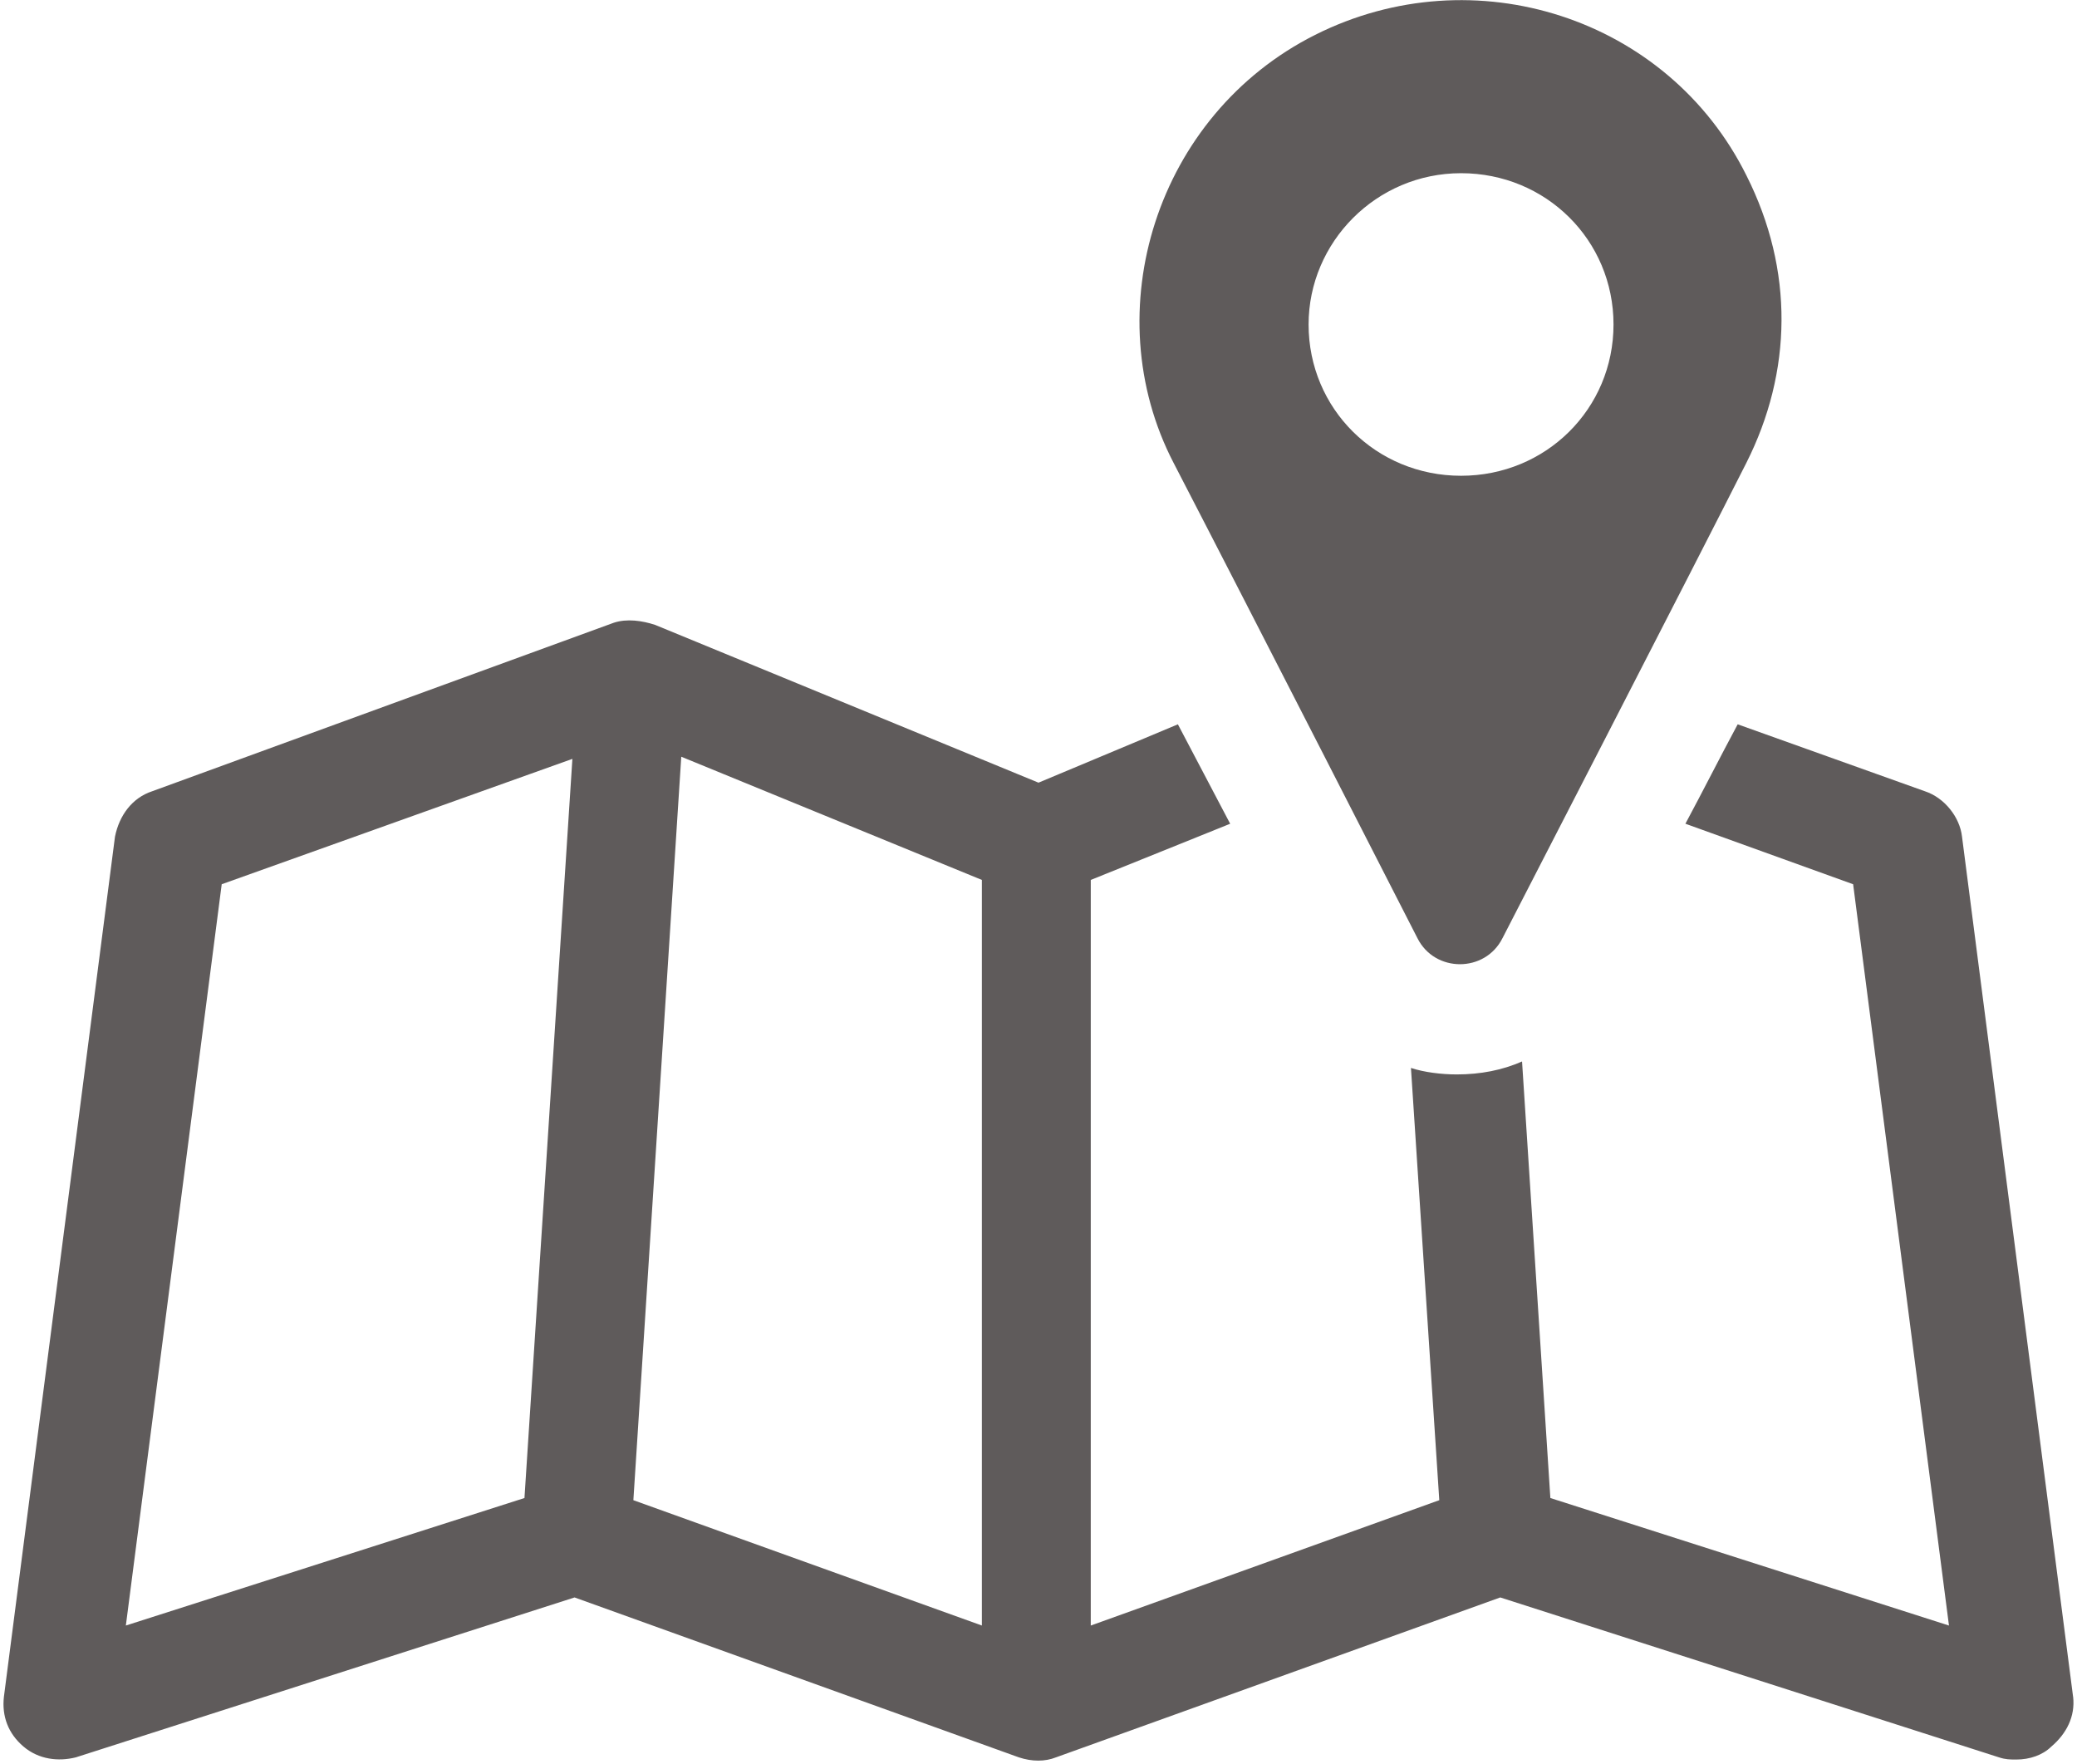 <svg width="106" height="90" viewBox="0 0 106 90" fill="none" xmlns="http://www.w3.org/2000/svg">
<path d="M105.801 86.589L100.132 42.696C100.022 41.703 99.243 40.711 98.243 40.379L88.683 36.961C87.794 38.615 86.904 40.379 86.015 42.034L94.575 45.122L99.466 82.95L79.123 76.443L77.678 54.166C76.678 54.606 75.566 54.827 74.343 54.827C73.564 54.827 72.676 54.717 72.008 54.496L73.454 76.553L55.667 82.95L55.668 44.902L62.782 42.035L60.114 36.961L53 39.939L33.436 31.888C32.769 31.668 31.991 31.558 31.324 31.778L7.758 40.38C6.757 40.711 6.09 41.593 5.868 42.696L0.199 86.589C0.088 87.582 0.421 88.464 1.199 89.126C1.978 89.787 2.978 89.898 3.867 89.677L29.323 81.516L52 89.677C52.667 89.898 53.334 89.898 53.89 89.677L76.566 81.516L102.022 89.677C102.356 89.787 102.578 89.787 102.912 89.787C103.579 89.787 104.245 89.566 104.69 89.126C105.47 88.464 105.914 87.582 105.803 86.589L105.801 86.589ZM26.766 76.443L6.423 82.949L11.315 45.122L29.212 38.725L26.766 76.443ZM50.11 82.949L32.324 76.553L34.769 38.615L50.11 44.902L50.11 82.949Z" fill="#5f5b5b"/>
<path d="M72.342 47.879C73.231 49.644 75.788 49.644 76.677 47.879C76.677 47.879 86.793 28.248 89.127 23.617C91.462 18.985 91.573 13.801 89.127 8.949C85.125 0.897 75.232 -2.3 67.117 1.78C59.002 5.86 55.89 15.896 59.892 23.616C63.893 31.337 72.342 47.879 72.342 47.879V47.879ZM74.565 8.838C78.9 8.838 82.346 12.257 82.346 16.558C82.346 20.859 78.9 24.278 74.565 24.278C70.23 24.278 66.784 20.859 66.784 16.558C66.784 12.368 70.23 8.838 74.565 8.838V8.838Z" fill="#5f5b5b"/>
</svg>
